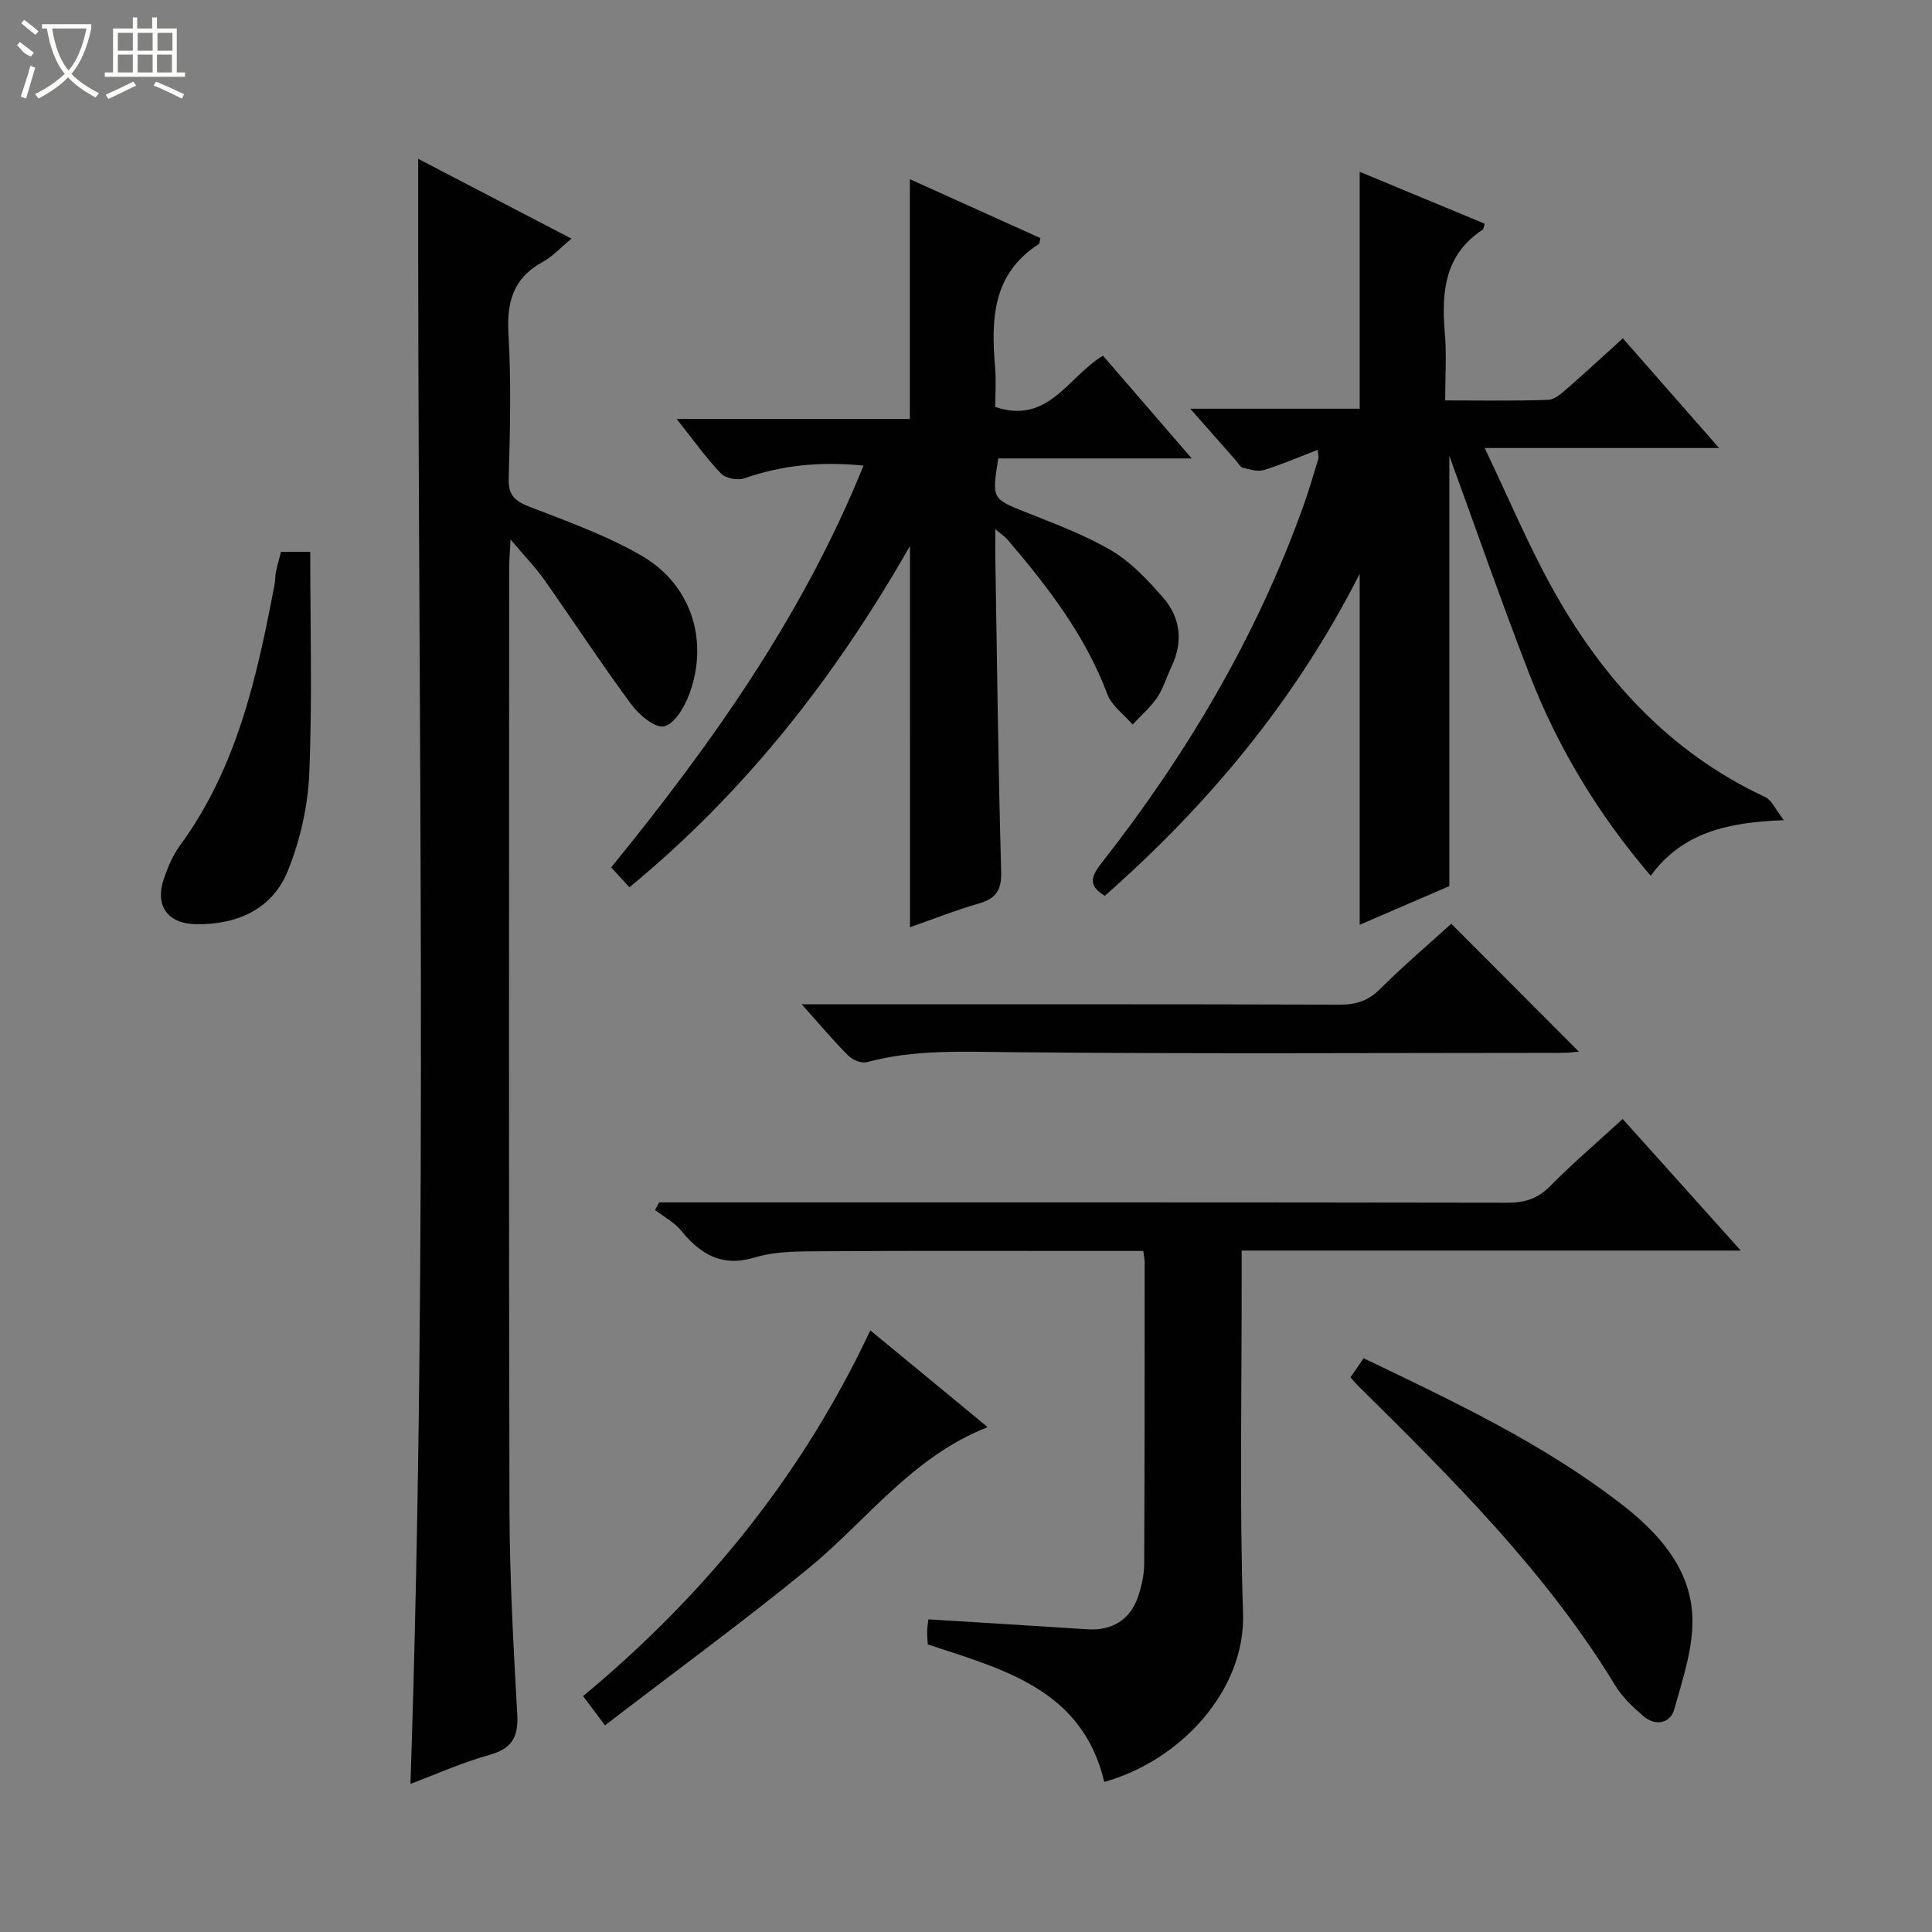 <svg enable-background="new 0 0 400 400" viewBox="0 0 400 400" xmlns="http://www.w3.org/2000/svg"><rect x="0" y="0" width="400" height="400" fill="#808080" stroke="none"/><g fill="#010102"><path d="m86.58 32.88c10.49 5.46 20.9 10.89 31.74 16.53-2.16 1.78-3.86 3.67-5.96 4.82-6.05 3.31-7.48 8.24-7.09 14.87.58 9.96.34 19.99.05 29.97-.1 3.56 1.35 4.7 4.39 5.88 7.87 3.05 15.95 5.93 23.2 10.15 10.26 5.97 13.9 17.59 9.79 28.65-.98 2.63-3.06 6.17-5.22 6.64-1.89.41-5.22-2.43-6.83-4.62-6.21-8.42-11.94-17.19-17.97-25.74-1.8-2.55-4-4.81-6.98-8.34-.14 2.87-.28 4.39-.28 5.91-.01 64.96-.1 129.93.06 194.89.04 14.11.81 28.24 1.61 42.34.27 4.72-1 7.18-5.74 8.5-5.69 1.59-11.14 4.04-16.37 6 3.76-112.06 1.46-223.88 1.6-336.45z"/><path d="m335.99 70.04c6.64 7.57 12.95 14.77 19.93 22.72-16.28 0-31.64 0-48.53 0 4.94 10.33 8.95 19.91 13.95 28.94 10.37 18.73 24.29 34.06 44.12 43.32 1.36.63 2.12 2.55 3.87 4.79-11.62.42-21.03 2.54-27.57 11.51-10.95-12.8-19.31-26.69-25.21-41.97-5.85-15.13-11.18-30.46-16.48-44.97v89.08c-5.43 2.34-11.77 5.08-18.56 8.01 0-24.3 0-48.07 0-72.68-13.28 26.21-31.37 47.82-52.77 66.68-3.84-2.26-2.56-4.39-.56-6.94 17.55-22.4 31.9-46.63 41.57-73.49 1.18-3.27 2.15-6.62 3.17-9.95.13-.43-.03-.95-.09-1.96-3.85 1.48-7.43 3.04-11.14 4.18-1.3.4-2.95-.13-4.38-.47-.53-.13-.92-.92-1.36-1.42-2.92-3.31-5.85-6.63-9.52-10.8h35.08c0-16.53 0-32.44 0-49.05 8.67 3.6 17.28 7.17 25.87 10.74-.19.63-.19 1.1-.4 1.24-7.95 5.21-8.56 12.98-7.84 21.43.38 4.42.07 8.91.07 13.92 7.46 0 14.41.14 21.34-.12 1.4-.05 2.88-1.45 4.09-2.5 3.71-3.23 7.33-6.61 11.35-10.24z"/><path d="m188.4 113.04c-15.54 27.24-34.06 50.86-58.08 70.66-1.32-1.43-2.43-2.64-3.79-4.11 20.85-25.6 39.7-52.18 52.25-83.19-8.89-.9-16.85-.1-24.69 2.64-1.37.48-3.87-.01-4.84-1.02-3.05-3.19-5.63-6.84-9.16-11.28h48.29c0-16.85 0-33.04 0-49.64 9.05 4.08 18.06 8.15 27.03 12.2-.17.64-.16 1.12-.36 1.25-9.59 6.16-9.87 15.57-9.03 25.45.24 2.77.04 5.58.04 8.26 11.02 3.68 14.97-6.2 22.3-10.62 5.82 6.74 11.72 13.57 18.37 21.27-14.11 0-27.13 0-40.05 0-1.35 8.48-1.29 8.34 5.83 11.19 6.01 2.4 12.17 4.67 17.7 7.95 4.01 2.38 7.41 6.04 10.54 9.61 3.7 4.22 4.25 9.24 1.76 14.45-1.01 2.1-1.65 4.42-2.94 6.32-1.4 2.05-3.36 3.73-5.07 5.57-1.79-2.07-4.33-3.86-5.23-6.26-4.59-12.25-12.4-22.33-20.75-32.1-.42-.49-.99-.85-2.45-2.09 0 2.57-.02 4.26 0 5.95.36 21.64.6 43.29 1.21 64.92.11 3.93-1.1 5.63-4.68 6.66-4.76 1.37-9.39 3.21-14.19 4.89-.01-26.14-.01-51.96-.01-78.93z"/><path d="m360.41 258.92c-34.91 0-68.79 0-103.34 0v5.7c.04 23.15-.46 46.32.29 69.45.51 15.87-12.92 30.45-28.73 34.86-4.55-19.15-20.79-23.26-36.54-28.47-.04-.83-.15-1.8-.13-2.77.01-.79.16-1.59.25-2.42 11.17.69 22.08 1.35 32.98 2.06 4.99.32 8.78-1.94 10.41-6.7.74-2.17 1.28-4.54 1.29-6.82.11-20.82.09-41.64.1-62.46 0-.63-.15-1.26-.29-2.35-4.27 0-8.39 0-12.51 0-17.82 0-35.64-.07-53.47.06-4.8.04-9.84-.1-14.35 1.26-6.93 2.09-11.28-.58-15.36-5.55-1.42-1.73-3.58-2.86-5.4-4.26.29-.52.57-1.05.86-1.57h5.22c56.8 0 113.59-.03 170.39.07 3.57.01 6.25-.8 8.82-3.4 4.67-4.72 9.73-9.05 15.06-13.94 7.96 8.87 15.87 17.68 24.45 27.25z"/><path d="m300.47 191.25c8.97 8.99 17.62 17.66 26.42 26.48-1.02.08-2.24.25-3.46.25-38.12.01-76.24.24-114.35-.14-9.99-.1-19.85-.57-29.62 2.07-1.1.3-2.93-.45-3.81-1.33-3.05-3.05-5.83-6.37-9.67-10.65h6.08c35.12 0 70.24-.04 105.36.07 3.4.01 5.91-.82 8.36-3.28 4.79-4.78 9.96-9.17 14.69-13.47z"/><path d="m279.6 285.16c.96-1.39 1.78-2.58 2.73-3.95 18.6 8.93 37.08 17.61 53.34 30.18 7.55 5.84 14.1 13.04 14.69 22.81.39 6.47-1.91 13.23-3.71 19.66-.84 2.98-3.91 3.62-6.49 1.38-2.11-1.84-4.26-3.84-5.69-6.2-14.41-23.71-33.96-43-53.48-62.31-.36-.35-.66-.74-1.39-1.57z"/><path d="m125.26 357.21c-1.99-2.66-3.08-4.11-4.54-6.05 25.09-20.82 45.31-45.57 59.47-75.72 8.15 6.72 15.91 13.12 24.3 20.03-15.71 6.16-25.06 19.38-37.13 29.26-13.59 11.13-27.8 21.49-42.1 32.48z"/><path d="m58.18 114.25h6.05c0 15.44.44 30.68-.2 45.87-.28 6.78-1.88 13.82-4.41 20.12-3.21 8-10.47 11.2-18.94 11.11-6.05-.06-8.7-3.91-6.71-9.55.82-2.33 1.8-4.72 3.25-6.69 11.86-16.16 16.02-35.08 19.64-54.2.15-.81.09-1.67.26-2.47.26-1.3.64-2.57 1.06-4.19z"/></g><path d="m6.4 11.7c-2-.8-1.9-1.6-2.9-2.3l.6-.7c.9.7 1.9 1.4 2.9 2.2zm-2.1 8.3c.7-2.1 1.4-4.2 2-6.4.2.1.6.3 1 .4-.7 2.3-1.3 4.4-1.9 6.4zm3-12.8c-1.1-.9-2.1-1.7-2.9-2.4l.6-.7c1 .8 2 1.5 3 2.4zm1.4-1.3v-.9h10.2v.9c-.9 4.2-2.3 7.3-4.1 9.4 1.3 1.4 3.2 2.7 5.7 4-.2.2-.4.5-.7.9-2.5-1.4-4.4-2.7-5.7-4.2-1.4 1.5-3.5 3-6.1 4.4 0 0 0 0-.1-.1-.3-.4-.5-.7-.7-.8 2.7-1.3 4.7-2.8 6.2-4.2-1.8-2.2-3-5.3-3.7-9.4zm9.2 0h-7.1c.6 3.8 1.7 6.7 3.4 8.7 1.7-2 2.9-4.8 3.7-8.7z" fill="#fbfcfa"/><path d="m31.6 3.6h.9v2.3h4.1v9.1h1.7v.9h-16.6v-.9h1.7v-9.1h4.1v-2.3h.9v2.3h3.1v-2.3zm-4 13.3.6.8c-1.9.9-3.8 1.9-5.8 2.8-.2-.3-.3-.6-.5-.9 2-.9 3.9-1.8 5.7-2.7zm-3.2-10.1v3.7h3.1v-3.7zm0 4.5v3.7h3.1v-3.7zm4.1-4.5v3.7h3.1v-3.7zm0 4.5v3.7h3.1v-3.7zm9.1 9.1c-2.1-1.1-4.1-2-5.8-2.7l.5-.8c2.2.9 4.1 1.8 5.8 2.6l-.4.9zm-1.9-13.6h-3.1v3.7h3.1zm-3.2 4.5v3.7h3.1v-3.7z" fill="#fbfcfa"/></svg>